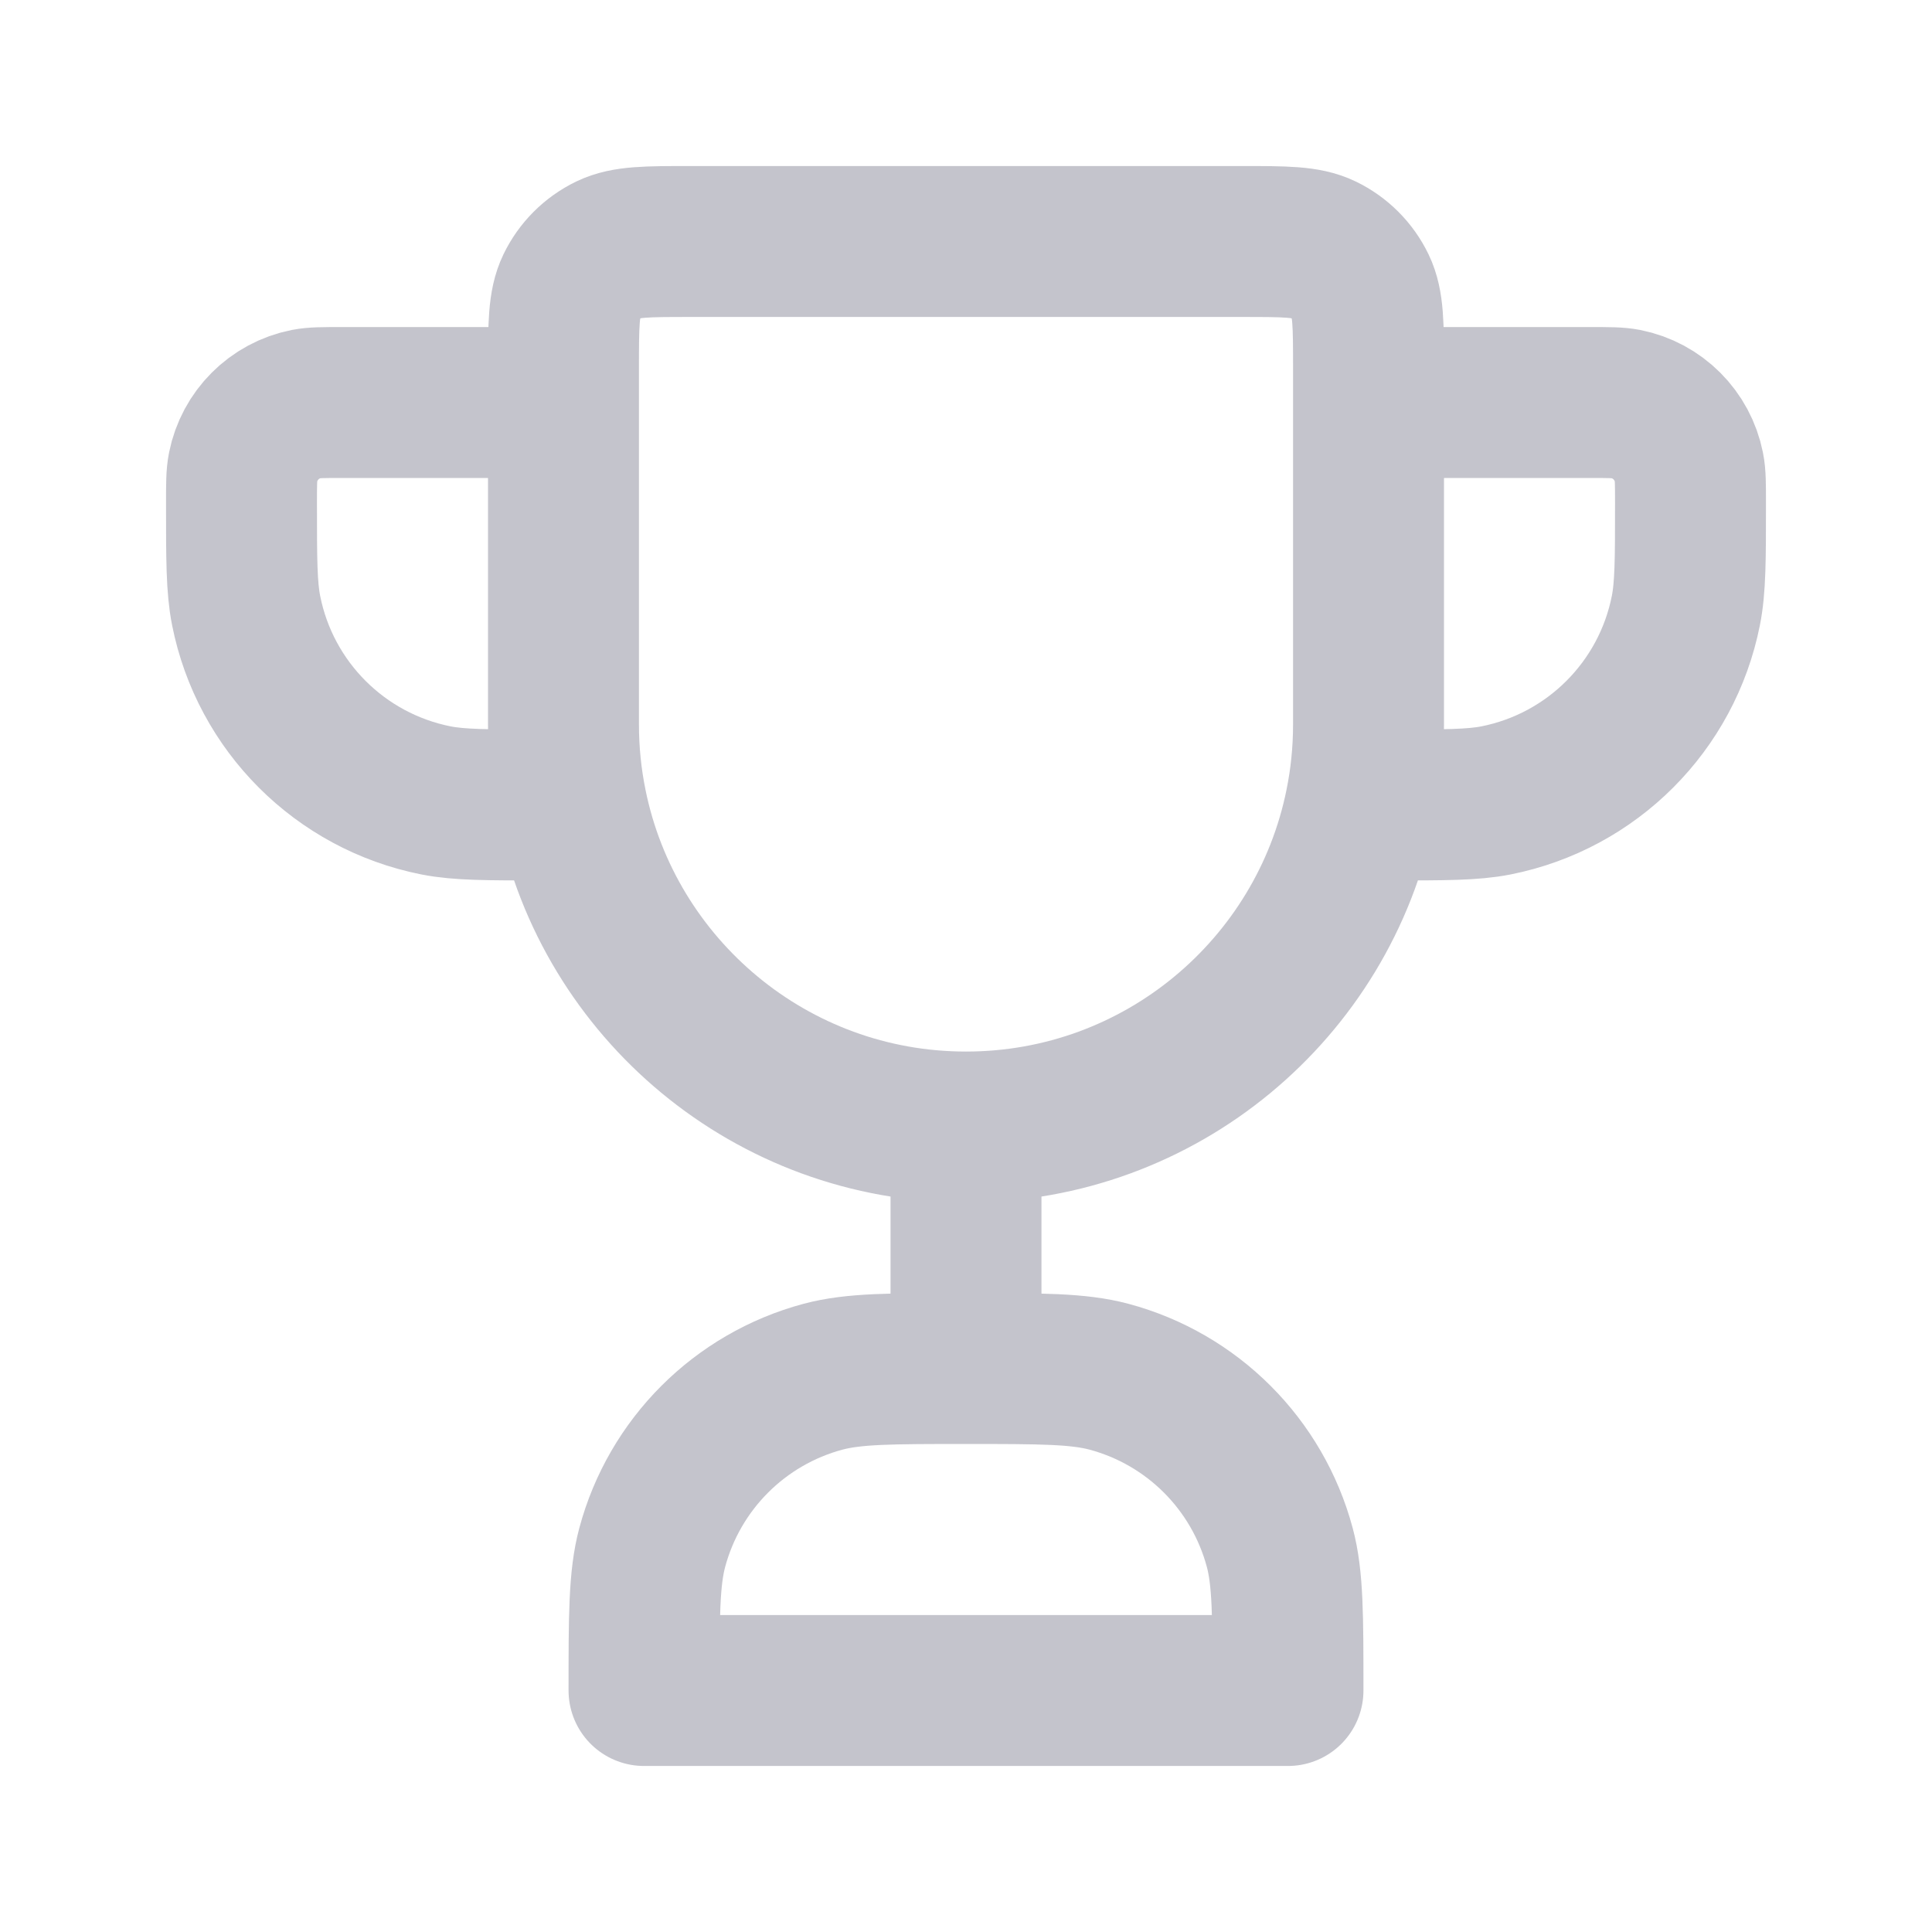<svg width="32" height="32" viewBox="0 0 32 32" fill="none" xmlns="http://www.w3.org/2000/svg">
<path d="M16 18.667V22.667M16 18.667C12.775 18.667 10.084 16.376 9.467 13.333M16 18.667C19.225 18.667 21.916 16.376 22.533 13.333M16 22.667C17.24 22.667 17.86 22.667 18.369 22.803C19.749 23.173 20.827 24.251 21.197 25.631C21.333 26.14 21.333 26.76 21.333 28H10.667C10.667 26.76 10.667 26.14 10.803 25.631C11.173 24.251 12.251 23.173 13.631 22.803C14.14 22.667 14.76 22.667 16 22.667ZM9.467 13.333H9.333H9C8.071 13.333 7.606 13.333 7.22 13.257C5.633 12.941 4.392 11.7 4.077 10.114C4 9.727 4 9.263 4 8.333C4 8.024 4 7.869 4.026 7.74C4.131 7.211 4.544 6.797 5.073 6.692C5.202 6.667 5.357 6.667 5.667 6.667H9.333M9.467 13.333C9.379 12.902 9.333 12.457 9.333 12V6.095C9.333 5.384 9.333 5.029 9.465 4.755C9.596 4.483 9.816 4.263 10.088 4.132C10.362 4 10.718 4 11.429 4H20.572C21.282 4 21.638 4 21.912 4.132C22.184 4.263 22.404 4.483 22.535 4.755C22.667 5.029 22.667 5.384 22.667 6.095V12C22.667 12.457 22.621 12.902 22.533 13.333M22.533 13.333H22.667H23C23.929 13.333 24.394 13.333 24.78 13.257C26.367 12.941 27.608 11.7 27.923 10.114C28 9.727 28 9.263 28 8.333C28 8.024 28 7.869 27.974 7.74C27.869 7.211 27.456 6.797 26.927 6.692C26.798 6.667 26.643 6.667 26.333 6.667H22.667" stroke="#C4C4CC" stroke-width="2.5" stroke-linecap="round" stroke-linejoin="round"/>
</svg>
